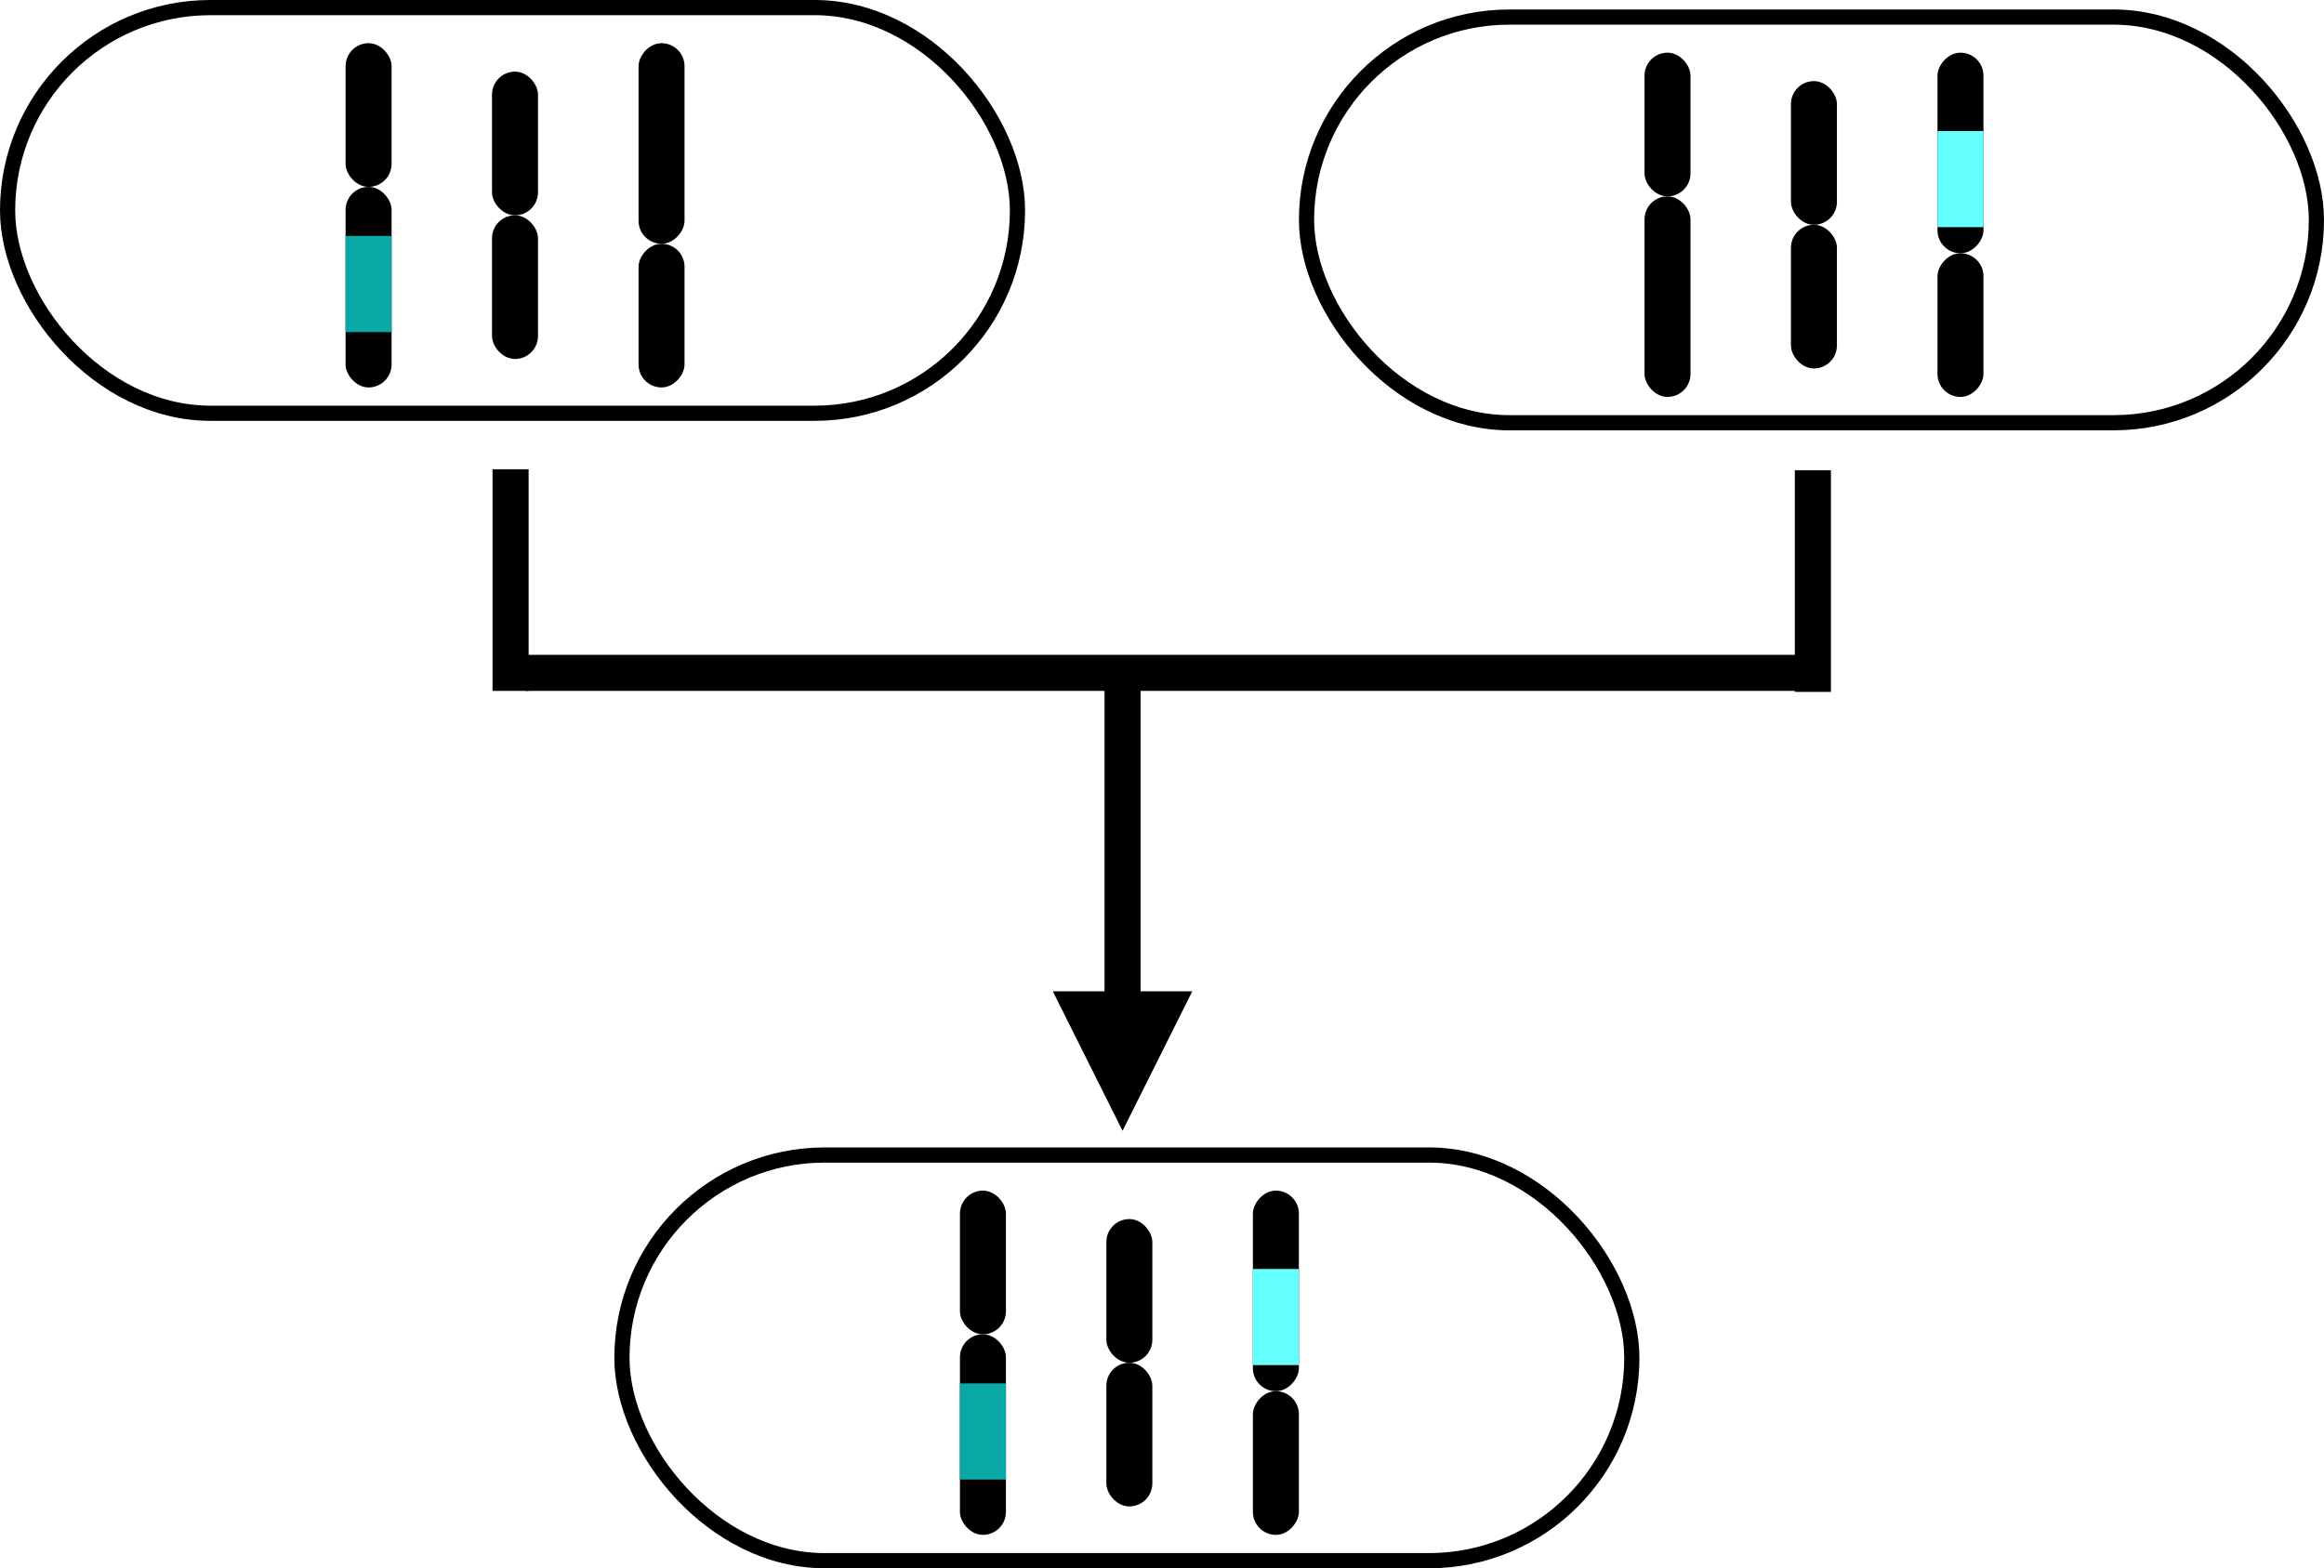 <?xml version="1.0" encoding="UTF-8" standalone="no"?>
<svg
   xmlns:dc="http://purl.org/dc/elements/1.1/"
   xmlns:cc="http://creativecommons.org/ns#"
   xmlns:rdf="http://www.w3.org/1999/02/22-rdf-syntax-ns#"
   xmlns:svg="http://www.w3.org/2000/svg"
   xmlns="http://www.w3.org/2000/svg"
   xmlns:sodipodi="http://sodipodi.sourceforge.net/DTD/sodipodi-0.dtd"
   xmlns:inkscape="http://www.inkscape.org/namespaces/inkscape"
   width="579.755pt"
   height="391.286pt"
   viewBox="0 0 579.755 391.286"
   version="1.2"
   id="svg1463"
   sodipodi:docname="genealogies_2.svg"
   inkscape:version="1.0.2 (e86c8708, 2021-01-15)">
  <sodipodi:namedview
     pagecolor="#ffffff"
     bordercolor="#666666"
     borderopacity="1"
     objecttolerance="10"
     gridtolerance="10"
     guidetolerance="10"
     inkscape:pageopacity="0"
     inkscape:pageshadow="2"
     inkscape:window-width="1600"
     inkscape:window-height="811"
     id="namedview1465"
     showgrid="false"
     inkscape:zoom="0.3170932"
     inkscape:cx="440.29589"
     inkscape:cy="-104.61594"
     inkscape:window-x="581"
     inkscape:window-y="23"
     inkscape:window-maximized="0"
     inkscape:current-layer="svg1463"
     inkscape:document-rotation="0" />
  <defs
     id="defs1006">
    <g
       id="g968">
      <symbol
         overflow="visible"
         id="glyph0-0">
        <path
           style="stroke:none"
           d="m 50.172,-4.906 v -60.453 h -40.375 V -4.906 Z m 4.906,-65.062 V 0 H 4.906 v -69.969 z m 0,0"
           id="path833" />
      </symbol>
      <symbol
         overflow="visible"
         id="glyph0-1">
        <path
           style="stroke:none"
           d="m 7.453,-69.969 h 33.406 c 7.719,0 13.504,1.668 17.359,5 C 62.07,-61.633 64,-57 64,-51.062 c 0,3.336 -0.496,6.094 -1.484,8.281 -0.98,2.188 -2.121,3.953 -3.422,5.297 -1.305,1.344 -2.594,2.309 -3.875,2.891 -1.273,0.586 -2.199,0.977 -2.781,1.172 v 0.203 c 1.039,0.125 2.164,0.453 3.375,0.984 1.207,0.523 2.332,1.355 3.375,2.5 1.051,1.137 1.914,2.621 2.594,4.453 0.688,1.824 1.031,4.109 1.031,6.859 0,4.117 0.312,7.855 0.938,11.219 C 64.375,-3.836 65.336,-1.438 66.641,0 h -13.125 c -0.918,-1.5 -1.461,-3.16 -1.625,-4.984 -0.168,-1.832 -0.25,-3.602 -0.25,-5.312 0,-3.195 -0.199,-5.953 -0.594,-8.266 -0.387,-2.32 -1.105,-4.25 -2.156,-5.781 -1.043,-1.539 -2.465,-2.672 -4.266,-3.391 -1.793,-0.719 -4.09,-1.078 -6.891,-1.078 H 19.703 V 0 h -12.25 z m 12.25,31.844 H 39.781 c 3.926,0 6.898,-0.926 8.922,-2.781 2.031,-1.863 3.047,-4.66 3.047,-8.391 0,-2.219 -0.328,-4.031 -0.984,-5.438 -0.656,-1.406 -1.559,-2.5 -2.703,-3.281 -1.137,-0.781 -2.445,-1.301 -3.922,-1.562 -1.469,-0.258 -2.984,-0.391 -4.547,-0.391 H 19.703 Z m 0,0"
           id="path836" />
      </symbol>
      <symbol
         overflow="visible"
         id="glyph0-2">
        <path
           style="stroke:none"
           d="m 40.672,-29.797 c -0.137,-1.758 -0.516,-3.457 -1.141,-5.094 -0.617,-1.633 -1.465,-3.055 -2.547,-4.266 -1.074,-1.207 -2.383,-2.188 -3.922,-2.938 -1.531,-0.75 -3.242,-1.125 -5.125,-1.125 -1.969,0 -3.758,0.344 -5.359,1.031 -1.594,0.688 -2.965,1.637 -4.109,2.844 -1.137,1.211 -2.047,2.633 -2.734,4.266 -0.688,1.625 -1.062,3.387 -1.125,5.281 z m -26.062,7.359 c 0,1.961 0.273,3.855 0.828,5.688 0.551,1.824 1.379,3.422 2.484,4.797 1.113,1.375 2.52,2.469 4.219,3.281 1.707,0.812 3.734,1.219 6.078,1.219 3.27,0 5.898,-0.695 7.891,-2.094 2,-1.406 3.488,-3.516 4.469,-6.328 H 51.156 c -0.586,2.742 -1.594,5.188 -3.031,7.344 -1.438,2.156 -3.172,3.977 -5.203,5.453 C 40.898,-1.609 38.629,-0.5 36.109,0.25 33.598,1 30.969,1.375 28.219,1.375 c -3.98,0 -7.508,-0.652 -10.578,-1.953 -3.074,-1.312 -5.672,-3.145 -7.797,-5.5 C 7.719,-8.43 6.117,-11.238 5.047,-14.5 3.973,-17.77 3.438,-21.363 3.438,-25.281 c 0,-3.594 0.566,-7.004 1.703,-10.234 1.145,-3.238 2.781,-6.082 4.906,-8.531 2.125,-2.445 4.688,-4.391 7.688,-5.828 3.008,-1.438 6.41,-2.156 10.203,-2.156 3.977,0 7.551,0.836 10.719,2.5 3.164,1.656 5.797,3.859 7.891,6.609 2.094,2.742 3.613,5.891 4.562,9.453 0.945,3.562 1.191,7.242 0.734,11.031 z m 0,0"
           id="path839" />
      </symbol>
      <symbol
         overflow="visible"
         id="glyph0-3">
        <path
           style="stroke:none"
           d="m 40.078,-33.719 c -0.461,-3.133 -1.719,-5.5 -3.781,-7.094 -2.055,-1.602 -4.648,-2.406 -7.781,-2.406 -1.438,0 -2.977,0.246 -4.609,0.734 -1.625,0.492 -3.125,1.406 -4.5,2.75 -1.375,1.336 -2.523,3.195 -3.438,5.578 -0.906,2.387 -1.359,5.508 -1.359,9.359 0,2.094 0.242,4.188 0.734,6.281 0.488,2.086 1.27,3.945 2.344,5.578 1.082,1.637 2.473,2.961 4.172,3.969 1.695,1.012 3.754,1.516 6.172,1.516 3.258,0 5.953,-1.008 8.078,-3.031 2.125,-2.031 3.445,-4.875 3.969,-8.531 H 51.25 c -1.043,6.605 -3.543,11.656 -7.5,15.156 C 39.801,-0.367 34.562,1.375 28.031,1.375 c -3.992,0 -7.508,-0.668 -10.547,-2 -3.031,-1.344 -5.594,-3.176 -7.688,-5.5 -2.094,-2.32 -3.68,-5.082 -4.75,-8.281 C 3.973,-17.602 3.438,-21.066 3.438,-24.797 c 0,-3.789 0.52,-7.348 1.562,-10.672 1.039,-3.332 2.609,-6.223 4.703,-8.672 2.094,-2.457 4.688,-4.383 7.781,-5.781 3.102,-1.406 6.75,-2.109 10.938,-2.109 2.938,0 5.727,0.375 8.375,1.125 2.645,0.75 4.992,1.875 7.047,3.375 2.062,1.5 3.742,3.398 5.047,5.688 1.312,2.281 2.098,4.992 2.359,8.125 z m 0,0"
           id="path842" />
      </symbol>
      <symbol
         overflow="visible"
         id="glyph0-4">
        <path
           style="stroke:none"
           d="m 29.109,1.375 c -4.055,0 -7.664,-0.668 -10.828,-2 -3.168,-1.344 -5.852,-3.191 -8.047,-5.547 -2.188,-2.352 -3.855,-5.16 -5,-8.422 C 4.098,-17.863 3.531,-21.457 3.531,-25.375 c 0,-3.852 0.566,-7.414 1.703,-10.688 1.145,-3.27 2.812,-6.078 5,-8.422 2.195,-2.352 4.879,-4.195 8.047,-5.531 3.164,-1.344 6.773,-2.016 10.828,-2.016 4.051,0 7.66,0.672 10.828,2.016 3.164,1.336 5.844,3.18 8.031,5.531 2.188,2.344 3.852,5.152 5,8.422 1.145,3.273 1.719,6.836 1.719,10.688 0,3.918 -0.574,7.512 -1.719,10.781 -1.148,3.262 -2.812,6.07 -5,8.422 -2.188,2.355 -4.867,4.203 -8.031,5.547 -3.168,1.332 -6.777,2 -10.828,2 z m 0,-8.828 c 2.477,0 4.629,-0.52 6.453,-1.562 1.832,-1.039 3.336,-2.41 4.516,-4.109 1.176,-1.707 2.039,-3.617 2.594,-5.734 0.562,-2.125 0.844,-4.297 0.844,-6.516 0,-2.156 -0.281,-4.312 -0.844,-6.469 -0.555,-2.156 -1.418,-4.066 -2.594,-5.734 -1.18,-1.664 -2.684,-3.02 -4.516,-4.062 -1.824,-1.051 -3.977,-1.578 -6.453,-1.578 -2.492,0 -4.652,0.527 -6.484,1.578 -1.824,1.043 -3.324,2.398 -4.5,4.062 -1.18,1.668 -2.043,3.578 -2.594,5.734 -0.555,2.156 -0.828,4.312 -0.828,6.469 0,2.219 0.273,4.391 0.828,6.516 0.551,2.117 1.414,4.027 2.594,5.734 1.176,1.699 2.676,3.07 4.5,4.109 1.832,1.043 3.992,1.562 6.484,1.562 z m 0,0"
           id="path845" />
      </symbol>
      <symbol
         overflow="visible"
         id="glyph0-5">
        <path
           style="stroke:none"
           d="m 5.875,-50.672 h 10.594 v 7.062 h 0.297 c 0.844,-1.238 1.754,-2.379 2.734,-3.422 0.977,-1.051 2.07,-1.938 3.281,-2.656 1.207,-0.719 2.594,-1.285 4.156,-1.703 1.57,-0.426 3.375,-0.641 5.406,-0.641 3.07,0 5.93,0.688 8.578,2.062 2.645,1.367 4.52,3.484 5.625,6.359 1.895,-2.613 4.082,-4.672 6.562,-6.172 2.488,-1.5 5.594,-2.25 9.312,-2.25 5.363,0 9.531,1.309 12.5,3.922 2.969,2.605 4.453,6.98 4.453,13.125 V 0 H 68.203 v -29.594 c 0,-2.031 -0.07,-3.875 -0.203,-5.531 -0.125,-1.664 -0.5,-3.102 -1.125,-4.312 -0.617,-1.219 -1.543,-2.148 -2.781,-2.797 -1.242,-0.656 -2.938,-0.984 -5.094,-0.984 -3.793,0 -6.539,1.18 -8.234,3.531 -1.699,2.355 -2.547,5.688 -2.547,10 V 0 H 37.047 v -32.531 c 0,-3.531 -0.641,-6.191 -1.922,-7.984 -1.273,-1.801 -3.605,-2.703 -7,-2.703 -1.438,0 -2.828,0.297 -4.172,0.891 -1.336,0.586 -2.512,1.434 -3.531,2.547 -1.012,1.105 -1.828,2.477 -2.453,4.109 -0.617,1.637 -0.922,3.496 -0.922,5.578 V 0 H 5.875 Z m 0,0"
           id="path848" />
      </symbol>
      <symbol
         overflow="visible"
         id="glyph0-6">
        <path
           style="stroke:none"
           d="M 6.172,-69.969 H 17.344 v 25.875 h 0.203 c 0.781,-1.25 1.723,-2.363 2.828,-3.344 1.113,-0.977 2.336,-1.805 3.672,-2.484 1.344,-0.688 2.75,-1.207 4.219,-1.562 1.477,-0.363 2.938,-0.547 4.375,-0.547 3.977,0 7.453,0.703 10.422,2.109 2.977,1.398 5.445,3.324 7.406,5.781 1.957,2.449 3.426,5.309 4.406,8.578 0.977,3.262 1.469,6.75 1.469,10.469 0,3.406 -0.445,6.711 -1.328,9.906 -0.875,3.199 -2.215,6.027 -4.016,8.484 -1.793,2.449 -4.062,4.406 -6.812,5.875 C 41.445,0.641 38.219,1.375 34.5,1.375 c -1.699,0 -3.418,-0.117 -5.156,-0.344 -1.73,-0.23 -3.383,-0.672 -4.953,-1.328 -1.562,-0.656 -2.98,-1.504 -4.25,-2.547 -1.273,-1.039 -2.336,-2.41 -3.188,-4.109 h -0.188 V 0 H 6.172 Z m 39,44.688 c 0,-2.289 -0.297,-4.516 -0.891,-6.672 -0.586,-2.156 -1.465,-4.066 -2.641,-5.734 -1.168,-1.664 -2.637,-3.004 -4.406,-4.016 -1.762,-1.008 -3.789,-1.516 -6.078,-1.516 -4.699,0 -8.242,1.637 -10.625,4.906 -2.387,3.262 -3.578,7.605 -3.578,13.031 0,2.543 0.305,4.914 0.922,7.109 0.625,2.188 1.555,4.07 2.797,5.641 1.25,1.562 2.738,2.805 4.469,3.719 1.727,0.906 3.734,1.359 6.016,1.359 2.551,0 4.707,-0.52 6.469,-1.562 1.77,-1.039 3.223,-2.395 4.359,-4.062 1.145,-1.664 1.961,-3.562 2.453,-5.688 0.488,-2.125 0.734,-4.297 0.734,-6.516 z m 0,0"
           id="path851" />
      </symbol>
      <symbol
         overflow="visible"
         id="glyph0-7">
        <path
           style="stroke:none"
           d="M 6.172,-69.969 H 17.344 v 10.578 H 6.172 Z m 0,19.297 H 17.344 V 0 H 6.172 Z m 0,0"
           id="path854" />
      </symbol>
      <symbol
         overflow="visible"
         id="glyph0-8">
        <path
           style="stroke:none"
           d="m 5.875,-50.672 h 10.594 v 7.453 l 0.188,0.203 c 1.695,-2.812 3.914,-5.016 6.656,-6.609 2.75,-1.602 5.789,-2.406 9.125,-2.406 5.551,0 9.926,1.438 13.125,4.312 3.207,2.875 4.812,7.184 4.812,12.922 V 0 H 39.203 v -31.844 c -0.137,-3.988 -0.992,-6.879 -2.562,-8.672 -1.562,-1.801 -4.012,-2.703 -7.344,-2.703 -1.898,0 -3.594,0.344 -5.094,1.031 -1.5,0.688 -2.777,1.637 -3.828,2.844 -1.043,1.211 -1.859,2.633 -2.453,4.266 -0.586,1.625 -0.875,3.355 -0.875,5.188 V 0 H 5.875 Z m 0,0"
           id="path857" />
      </symbol>
      <symbol
         overflow="visible"
         id="glyph0-9">
        <path
           style="stroke:none"
           d="m 48.312,-11.266 c 0,1.367 0.176,2.344 0.531,2.938 0.363,0.586 1.066,0.875 2.109,0.875 0.332,0 0.727,0 1.188,0 0.457,0 0.977,-0.062 1.562,-0.188 V 0.094 c -0.398,0.133 -0.906,0.281 -1.531,0.438 -0.617,0.164 -1.25,0.312 -1.906,0.438 C 49.617,1.102 48.969,1.203 48.312,1.266 47.656,1.336 47.098,1.375 46.641,1.375 c -2.281,0 -4.18,-0.461 -5.688,-1.375 -1.5,-0.914 -2.477,-2.516 -2.922,-4.797 -2.23,2.156 -4.965,3.727 -8.203,4.703 C 26.598,0.883 23.484,1.375 20.484,1.375 18.191,1.375 16,1.062 13.906,0.438 11.82,-0.176 9.977,-1.086 8.375,-2.297 6.781,-3.504 5.508,-5.039 4.562,-6.906 3.613,-8.77 3.141,-10.941 3.141,-13.422 c 0,-3.133 0.566,-5.68 1.703,-7.641 1.145,-1.969 2.648,-3.504 4.516,-4.609 1.863,-1.113 3.953,-1.914 6.266,-2.406 2.32,-0.488 4.66,-0.863 7.016,-1.125 2.02,-0.395 3.941,-0.672 5.766,-0.828 1.832,-0.164 3.453,-0.441 4.859,-0.828 1.406,-0.395 2.516,-1 3.328,-1.812 0.82,-0.82 1.234,-2.051 1.234,-3.688 0,-1.438 -0.344,-2.613 -1.031,-3.531 C 36.109,-40.805 35.258,-41.508 34.25,-42 c -1.012,-0.488 -2.137,-0.812 -3.375,-0.969 -1.242,-0.164 -2.418,-0.25 -3.531,-0.25 -3.137,0 -5.719,0.656 -7.75,1.969 -2.023,1.305 -3.164,3.324 -3.422,6.062 H 5 c 0.195,-3.258 0.977,-5.969 2.344,-8.125 1.375,-2.156 3.125,-3.883 5.25,-5.188 2.125,-1.312 4.523,-2.227 7.203,-2.75 2.676,-0.52 5.422,-0.781 8.234,-0.781 2.477,0 4.926,0.262 7.344,0.781 2.414,0.523 4.586,1.371 6.516,2.547 1.926,1.18 3.477,2.699 4.656,4.562 1.176,1.855 1.766,4.121 1.766,6.797 z M 37.141,-25.375 c -1.699,1.105 -3.793,1.773 -6.281,2 -2.48,0.23 -4.961,0.574 -7.438,1.031 -1.18,0.199 -2.324,0.48 -3.438,0.844 -1.105,0.355 -2.086,0.844 -2.938,1.469 -0.844,0.617 -1.512,1.43 -2,2.438 -0.492,1.012 -0.734,2.234 -0.734,3.672 0,1.25 0.359,2.305 1.078,3.156 0.719,0.844 1.582,1.512 2.594,2 1.008,0.492 2.117,0.836 3.328,1.031 1.207,0.188 2.301,0.281 3.281,0.281 1.238,0 2.578,-0.16 4.016,-0.484 1.438,-0.32 2.789,-0.875 4.062,-1.656 1.281,-0.789 2.344,-1.789 3.188,-3 0.852,-1.207 1.281,-2.691 1.281,-4.453 z m 0,0"
           id="path860" />
      </symbol>
      <symbol
         overflow="visible"
         id="glyph0-10">
        <path
           style="stroke:none"
           d="m 0.781,-50.672 h 8.438 v -15.188 h 11.172 v 15.188 h 10.094 v 8.328 h -10.094 v 27.062 c 0,1.168 0.047,2.18 0.141,3.031 0.094,0.855 0.316,1.574 0.672,2.156 0.363,0.586 0.906,1.027 1.625,1.328 0.719,0.293 1.703,0.438 2.953,0.438 0.781,0 1.562,-0.016 2.344,-0.047 0.781,-0.031 1.566,-0.145 2.359,-0.344 v 8.625 c -1.25,0.125 -2.465,0.25 -3.641,0.375 -1.168,0.133 -2.375,0.203 -3.625,0.203 -2.938,0 -5.309,-0.277 -7.109,-0.828 -1.793,-0.551 -3.195,-1.363 -4.203,-2.438 -1.012,-1.082 -1.699,-2.441 -2.062,-4.078 -0.355,-1.633 -0.562,-3.5 -0.625,-5.594 V -42.344 h -8.438 z m 0,0"
           id="path863" />
      </symbol>
      <symbol
         overflow="visible"
         id="glyph0-11">
        <path
           style="stroke:none"
           d=""
           id="path866" />
      </symbol>
      <symbol
         overflow="visible"
         id="glyph0-12">
        <path
           style="stroke:none"
           d="m 7.453,-69.969 h 29 c 5.352,0 9.988,0.918 13.906,2.75 3.926,1.824 7.129,4.32 9.609,7.484 2.488,3.168 4.336,6.875 5.547,11.125 1.207,4.25 1.812,8.793 1.812,13.625 0,4.836 -0.605,9.375 -1.812,13.625 -1.211,4.242 -3.059,7.949 -5.547,11.125 -2.48,3.168 -5.684,5.668 -9.609,7.5 C 46.441,-0.91 41.805,0 36.453,0 h -29 z M 19.703,-10 H 31.75 c 4.77,0 8.672,-0.633 11.703,-1.906 3.039,-1.27 5.426,-3.031 7.156,-5.281 1.738,-2.258 2.914,-4.906 3.531,-7.938 0.625,-3.039 0.938,-6.328 0.938,-9.859 0,-3.531 -0.312,-6.812 -0.938,-9.844 -0.617,-3.039 -1.793,-5.688 -3.531,-7.938 -1.73,-2.258 -4.117,-4.023 -7.156,-5.297 -3.031,-1.27 -6.934,-1.906 -11.703,-1.906 H 19.703 Z m 0,0"
           id="path869" />
      </symbol>
      <symbol
         overflow="visible"
         id="glyph0-13">
        <path
           style="stroke:none"
           d="m 6.953,-69.969 h 12.938 l 31.953,51.547 h 0.188 V -69.969 H 63.703 V 0 h -12.938 L 18.906,-51.453 H 18.625 V 0 H 6.953 Z m 0,0"
           id="path872" />
      </symbol>
      <symbol
         overflow="visible"
         id="glyph0-14">
        <path
           style="stroke:none"
           d="m 26.172,-69.969 h 13.031 L 66.156,0 H 53.016 l -6.562,-18.516 h -27.938 L 11.953,0 H -0.688 Z m -4.312,42.141 H 43.219 L 32.734,-57.922 H 32.438 Z m 0,0"
           id="path875" />
      </symbol>
      <symbol
         overflow="visible"
         id="glyph1-0">
        <path
           style="stroke:none"
           d="M 29.656,-48.281 H 7.391 v 44.875 H 29.656 Z m 3.688,-3.344 V -0.078 H 3.703 V -51.625 Z m 0,0"
           id="path878" />
      </symbol>
      <symbol
         overflow="visible"
         id="glyph1-1">
        <path
           style="stroke:none"
           d="m 20.953,-25.953 c 0,2.219 -0.742,4.078 -2.219,5.578 -1.469,1.5 -3.34,2.25 -5.609,2.25 -2.273,0 -4.148,-0.75 -5.625,-2.25 -1.469,-1.5 -2.203,-3.359 -2.203,-5.578 0,-2.27 0.734,-4.141 2.203,-5.609 1.477,-1.477 3.352,-2.219 5.625,-2.219 2.27,0 4.141,0.742 5.609,2.219 1.477,1.469 2.219,3.34 2.219,5.609 z m 0,0"
           id="path881" />
      </symbol>
      <symbol
         overflow="visible"
         id="glyph2-0">
        <path
           style="stroke:none"
           d="M 20.453,-33.297 H 5.094 V -2.344 H 20.453 Z M 23,-35.594 V -0.047 H 2.547 V -35.594 Z m 0,0"
           id="path884" />
      </symbol>
      <symbol
         overflow="visible"
         id="glyph2-1">
        <path
           style="stroke:none"
           d="m 8.656,-4 v -27.703 h 8 c 2.195,0 4.047,0.312 5.547,0.938 1.5,0.617 2.723,1.516 3.672,2.703 0.945,1.18 1.629,2.609 2.047,4.297 0.414,1.68 0.625,3.586 0.625,5.719 0,2.199 -0.227,4.074 -0.672,5.625 -0.449,1.555 -1.027,2.844 -1.734,3.875 -0.699,1.031 -1.492,1.852 -2.375,2.453 -0.875,0.594 -1.766,1.055 -2.672,1.375 -0.898,0.312 -1.746,0.512 -2.547,0.594 -0.805,0.086 -1.469,0.125 -2,0.125 z m -4.75,-31.703 V 0 h 12.25 c 2.957,0 5.52,-0.414 7.688,-1.25 2.164,-0.832 3.945,-2.039 5.344,-3.625 1.406,-1.582 2.441,-3.531 3.109,-5.844 0.664,-2.32 1,-4.984 1,-7.984 0,-5.727 -1.484,-9.992 -4.453,-12.797 -2.961,-2.801 -7.188,-4.203 -12.688,-4.203 z m 0,0"
           id="path887" />
      </symbol>
      <symbol
         overflow="visible"
         id="glyph2-2">
        <path
           style="stroke:none"
           d="M 3.844,-35.703 V 0 h 4.5 V -28.656 H 8.453 L 27.094,0 h 5.203 v -35.703 h -4.5 V -6.75 h -0.094 L 8.906,-35.703 Z m 0,0"
           id="path890" />
      </symbol>
      <symbol
         overflow="visible"
         id="glyph2-3">
        <path
           style="stroke:none"
           d="m 10.047,-14.75 6.047,-16.656 h 0.109 L 22.156,-14.75 Z M 13.594,-35.703 -0.297,0 h 4.844 l 4,-10.75 H 23.656 L 27.547,0 h 5.25 L 18.844,-35.703 Z m 0,0"
           id="path893" />
      </symbol>
      <symbol
         overflow="visible"
         id="glyph2-4">
        <path
           style="stroke:none"
           d=""
           id="path896" />
      </symbol>
      <symbol
         overflow="visible"
         id="glyph2-5">
        <path
           style="stroke:none"
           d="M 3.203,-25.844 V 0 h 4.25 v -16.094 c 0,-0.5 0.125,-1.125 0.375,-1.875 0.25,-0.75 0.645,-1.473 1.188,-2.172 0.551,-0.707 1.27,-1.312 2.156,-1.812 0.883,-0.5 1.941,-0.75 3.172,-0.75 0.969,0 1.758,0.148 2.375,0.438 0.625,0.281 1.117,0.684 1.484,1.203 0.363,0.512 0.617,1.117 0.766,1.812 0.156,0.699 0.234,1.465 0.234,2.297 V 0 h 4.25 v -16.094 c 0,-2 0.598,-3.598 1.797,-4.797 1.195,-1.207 2.848,-1.812 4.953,-1.812 1.031,0 1.867,0.152 2.516,0.453 0.656,0.305 1.164,0.715 1.531,1.234 0.363,0.512 0.613,1.117 0.75,1.812 0.133,0.699 0.203,1.449 0.203,2.25 V 0 h 4.25 v -18.953 c 0,-1.332 -0.211,-2.473 -0.625,-3.422 -0.418,-0.945 -1,-1.719 -1.75,-2.312 -0.75,-0.602 -1.652,-1.047 -2.703,-1.328 -1.055,-0.289 -2.23,-0.438 -3.531,-0.438 -1.699,0 -3.258,0.387 -4.672,1.156 -1.418,0.762 -2.559,1.844 -3.422,3.25 -0.531,-1.602 -1.449,-2.738 -2.75,-3.406 -1.305,-0.664 -2.75,-1 -4.344,-1 -3.637,0 -6.422,1.469 -8.359,4.406 h -0.094 v -3.797 z m 0,0"
           id="path899" />
      </symbol>
      <symbol
         overflow="visible"
         id="glyph2-6">
        <path
           style="stroke:none"
           d="m 6.297,-12.906 c 0,-1.562 0.207,-2.953 0.625,-4.172 0.414,-1.219 0.988,-2.242 1.719,-3.078 0.738,-0.832 1.598,-1.461 2.578,-1.891 0.988,-0.438 2.031,-0.656 3.125,-0.656 1.102,0 2.145,0.219 3.125,0.656 0.988,0.43 1.848,1.059 2.578,1.891 0.738,0.836 1.316,1.859 1.734,3.078 0.414,1.219 0.625,2.609 0.625,4.172 0,1.574 -0.211,2.969 -0.625,4.188 -0.418,1.211 -0.996,2.227 -1.734,3.047 -0.73,0.812 -1.59,1.438 -2.578,1.875 -0.98,0.43 -2.023,0.641 -3.125,0.641 -1.094,0 -2.137,-0.211 -3.125,-0.641 -0.98,-0.438 -1.84,-1.062 -2.578,-1.875 -0.73,-0.82 -1.305,-1.836 -1.719,-3.047 -0.418,-1.219 -0.625,-2.613 -0.625,-4.188 z m -4.5,0 c 0,1.906 0.266,3.68 0.797,5.312 0.539,1.625 1.344,3.047 2.406,4.266 1.062,1.219 2.375,2.172 3.938,2.859 1.57,0.676 3.375,1.016 5.406,1.016 2.07,0 3.879,-0.34 5.422,-1.016 1.551,-0.688 2.859,-1.641 3.922,-2.859 1.07,-1.219 1.875,-2.641 2.406,-4.266 0.539,-1.633 0.812,-3.406 0.812,-5.312 0,-1.895 -0.273,-3.664 -0.812,-5.312 -0.531,-1.656 -1.336,-3.086 -2.406,-4.297 -1.062,-1.219 -2.371,-2.176 -3.922,-2.875 -1.543,-0.707 -3.352,-1.062 -5.422,-1.062 -2.031,0 -3.836,0.355 -5.406,1.062 -1.562,0.699 -2.875,1.656 -3.938,2.875 -1.062,1.211 -1.867,2.641 -2.406,4.297 -0.531,1.648 -0.797,3.418 -0.797,5.312 z m 0,0"
           id="path902" />
      </symbol>
      <symbol
         overflow="visible"
         id="glyph2-7">
        <path
           style="stroke:none"
           d="M 3.453,-35.703 V 0 h 4.25 v -35.703 z m 0,0"
           id="path905" />
      </symbol>
      <symbol
         overflow="visible"
         id="glyph2-8">
        <path
           style="stroke:none"
           d="M 21.156,-15.406 H 6.297 c 0.07,-1 0.289,-1.938 0.656,-2.812 0.363,-0.883 0.863,-1.66 1.5,-2.328 0.633,-0.664 1.391,-1.191 2.266,-1.578 0.883,-0.383 1.879,-0.578 2.984,-0.578 1.062,0 2.035,0.195 2.922,0.578 0.883,0.387 1.648,0.906 2.297,1.562 0.656,0.648 1.172,1.418 1.547,2.312 0.383,0.898 0.613,1.844 0.688,2.844 z M 25.25,-8.203 h -4.203 c -0.367,1.699 -1.125,2.965 -2.281,3.797 -1.148,0.836 -2.621,1.25 -4.422,1.25 -1.398,0 -2.609,-0.227 -3.641,-0.688 C 9.672,-4.312 8.82,-4.938 8.156,-5.719 7.488,-6.508 7.004,-7.41 6.703,-8.422 6.398,-9.441 6.266,-10.52 6.297,-11.656 H 25.656 c 0.062,-1.562 -0.086,-3.207 -0.438,-4.938 -0.344,-1.738 -0.977,-3.336 -1.891,-4.797 -0.918,-1.469 -2.137,-2.676 -3.656,-3.625 -1.512,-0.957 -3.418,-1.438 -5.719,-1.438 -1.773,0 -3.402,0.336 -4.891,1 -1.48,0.668 -2.762,1.605 -3.844,2.812 -1.086,1.199 -1.93,2.617 -2.531,4.25 -0.594,1.625 -0.891,3.422 -0.891,5.391 0.07,1.969 0.363,3.789 0.875,5.453 C 3.191,-5.879 3.969,-4.445 5,-3.25 c 1.031,1.199 2.301,2.133 3.812,2.797 1.52,0.664 3.316,1 5.391,1 2.926,0 5.359,-0.727 7.297,-2.188 1.938,-1.469 3.188,-3.656 3.75,-6.562 z m 0,0"
           id="path908" />
      </symbol>
      <symbol
         overflow="visible"
         id="glyph2-9">
        <path
           style="stroke:none"
           d="m 20.75,-17.547 h 4.406 c -0.168,-1.531 -0.57,-2.852 -1.203,-3.969 -0.637,-1.125 -1.449,-2.051 -2.438,-2.781 -0.98,-0.738 -2.109,-1.281 -3.391,-1.625 -1.281,-0.352 -2.656,-0.531 -4.125,-0.531 -2.031,0 -3.82,0.359 -5.359,1.078 -1.531,0.719 -2.809,1.703 -3.828,2.953 -1.012,1.25 -1.766,2.719 -2.266,4.406 -0.5,1.68 -0.75,3.484 -0.75,5.422 0,1.93 0.254,3.703 0.766,5.328 0.52,1.617 1.289,3.008 2.312,4.172 1.02,1.168 2.285,2.07 3.797,2.703 1.52,0.625 3.266,0.938 5.234,0.938 3.289,0 5.895,-0.863 7.812,-2.594 1.914,-1.738 3.109,-4.207 3.578,-7.406 h -4.344 c -0.273,2 -1,3.555 -2.188,4.656 -1.18,1.094 -2.82,1.641 -4.922,1.641 -1.336,0 -2.484,-0.266 -3.453,-0.797 -0.961,-0.531 -1.742,-1.238 -2.344,-2.125 C 7.453,-6.961 7.008,-7.969 6.719,-9.094 c -0.281,-1.133 -0.422,-2.301 -0.422,-3.5 0,-1.301 0.129,-2.562 0.391,-3.781 0.27,-1.219 0.711,-2.289 1.328,-3.219 0.625,-0.938 1.453,-1.688 2.484,-2.25 1.031,-0.57 2.312,-0.859 3.844,-0.859 1.801,0 3.234,0.453 4.297,1.359 1.07,0.898 1.773,2.164 2.109,3.797 z m 0,0"
           id="path911" />
      </symbol>
      <symbol
         overflow="visible"
         id="glyph2-10">
        <path
           style="stroke:none"
           d="m 24.594,0 v -25.844 h -4.25 V -11.25 c 0,1.168 -0.156,2.246 -0.469,3.234 -0.312,0.98 -0.789,1.84 -1.422,2.578 -0.637,0.73 -1.43,1.293 -2.375,1.688 -0.949,0.398 -2.074,0.594 -3.375,0.594 -1.637,0 -2.922,-0.461 -3.859,-1.391 C 7.914,-5.484 7.453,-6.75 7.453,-8.344 v -17.5 h -4.25 v 17 c 0,1.398 0.141,2.672 0.422,3.828 0.281,1.148 0.77,2.137 1.469,2.969 0.707,0.836 1.625,1.477 2.75,1.922 1.133,0.445 2.551,0.672 4.25,0.672 1.906,0 3.555,-0.375 4.953,-1.125 C 18.453,-1.328 19.602,-2.5 20.5,-4.094 h 0.094 V 0 Z m 0,0"
           id="path914" />
      </symbol>
      <symbol
         overflow="visible"
         id="glyph2-11">
        <path
           style="stroke:none"
           d="m 5.797,-8.156 h -4.25 c 0.07,1.605 0.406,2.965 1,4.078 0.602,1.117 1.406,2.016 2.406,2.703 1,0.688 2.145,1.18 3.438,1.469 C 9.691,0.395 11.062,0.547 12.5,0.547 c 1.301,0 2.609,-0.125 3.922,-0.375 1.32,-0.25 2.504,-0.688 3.547,-1.312 1.051,-0.633 1.898,-1.469 2.547,-2.5 0.656,-1.039 0.984,-2.344 0.984,-3.906 0,-1.238 -0.246,-2.273 -0.734,-3.109 -0.48,-0.832 -1.109,-1.52 -1.891,-2.062 -0.781,-0.551 -1.684,-0.992 -2.703,-1.328 -1.012,-0.332 -2.055,-0.617 -3.125,-0.859 -1,-0.227 -2,-0.453 -3,-0.672 -1,-0.219 -1.902,-0.484 -2.703,-0.797 -0.793,-0.312 -1.449,-0.707 -1.969,-1.188 -0.523,-0.488 -0.781,-1.102 -0.781,-1.844 0,-0.664 0.164,-1.207 0.5,-1.625 0.332,-0.414 0.766,-0.75 1.297,-1 0.539,-0.25 1.133,-0.422 1.781,-0.516 0.656,-0.102 1.297,-0.156 1.922,-0.156 0.707,0 1.398,0.078 2.078,0.234 0.688,0.148 1.312,0.387 1.875,0.719 0.57,0.336 1.039,0.777 1.406,1.328 0.363,0.555 0.578,1.246 0.641,2.078 h 4.25 c -0.094,-1.57 -0.43,-2.879 -1,-3.922 -0.562,-1.051 -1.32,-1.883 -2.266,-2.5 -0.949,-0.625 -2.043,-1.062 -3.281,-1.312 -1.23,-0.25 -2.578,-0.375 -4.047,-0.375 -1.137,0 -2.281,0.148 -3.438,0.438 -1.148,0.281 -2.18,0.715 -3.094,1.297 -0.918,0.586 -1.668,1.344 -2.25,2.281 -0.586,0.93 -0.875,2.043 -0.875,3.344 0,1.668 0.414,2.969 1.25,3.906 0.832,0.93 1.875,1.652 3.125,2.172 1.25,0.512 2.609,0.906 4.078,1.188 1.469,0.281 2.828,0.602 4.078,0.953 1.25,0.355 2.289,0.812 3.125,1.375 0.832,0.562 1.25,1.398 1.25,2.5 0,0.805 -0.203,1.465 -0.609,1.984 -0.398,0.512 -0.902,0.902 -1.516,1.172 -0.617,0.262 -1.293,0.445 -2.031,0.547 -0.73,0.094 -1.43,0.141 -2.094,0.141 -0.867,0 -1.711,-0.082 -2.531,-0.25 C 9.406,-3.57 8.672,-3.844 8.016,-4.219 7.367,-4.602 6.844,-5.117 6.438,-5.766 6.039,-6.422 5.828,-7.219 5.797,-8.156 Z m 0,0"
           id="path917" />
      </symbol>
      <symbol
         overflow="visible"
         id="glyph2-12">
        <path
           style="stroke:none"
           d="M 4.953,-22.094 V 0 h 4.25 v -22.094 h 5 v -3.75 h -5 v -3.609 c 0,-1.133 0.281,-1.898 0.844,-2.297 0.57,-0.395 1.375,-0.594 2.406,-0.594 0.363,0 0.758,0.027 1.188,0.078 0.438,0.043 0.836,0.133 1.203,0.266 v -3.703 c -0.398,-0.133 -0.855,-0.234 -1.375,-0.297 -0.512,-0.062 -0.969,-0.094 -1.375,-0.094 -2.336,0 -4.109,0.543 -5.328,1.625 -1.211,1.086 -1.812,2.672 -1.812,4.766 v 3.859 H 0.594 v 3.75 z m 0,0"
           id="path920" />
      </symbol>
      <symbol
         overflow="visible"
         id="glyph2-13">
        <path
           style="stroke:none"
           d="M 3.047,-25.844 V 0 h 4.25 v -11.5 c 0,-1.664 0.164,-3.141 0.5,-4.422 0.332,-1.281 0.863,-2.367 1.594,-3.266 0.738,-0.906 1.707,-1.594 2.906,-2.062 1.195,-0.469 2.648,-0.703 4.359,-0.703 v -4.5 c -2.305,-0.062 -4.203,0.406 -5.703,1.406 -1.5,1 -2.766,2.547 -3.797,4.641 H 7.047 v -5.438 z m 0,0"
           id="path923" />
      </symbol>
      <symbol
         overflow="visible"
         id="glyph2-14">
        <path
           style="stroke:none"
           d="m 9.094,-25.844 v -7.75 h -4.25 v 7.75 H 0.453 v 3.75 H 4.844 v 16.438 c 0,1.211 0.113,2.18 0.344,2.906 0.238,0.73 0.598,1.297 1.078,1.703 0.488,0.398 1.125,0.672 1.906,0.828 C 8.953,-0.07 9.895,0 11,0 h 3.25 v -3.75 h -1.953 c -0.668,0 -1.211,-0.023 -1.625,-0.078 C 10.254,-3.879 9.926,-3.988 9.688,-4.156 9.457,-4.32 9.301,-4.551 9.219,-4.844 9.133,-5.145 9.094,-5.547 9.094,-6.047 V -22.094 H 14.25 v -3.75 z m 0,0"
           id="path926" />
      </symbol>
      <symbol
         overflow="visible"
         id="glyph2-15">
        <path
           style="stroke:none"
           d="M 3.203,-35.703 V 0 h 4.25 v -14.594 c 0,-1.164 0.156,-2.238 0.469,-3.219 0.32,-0.988 0.797,-1.848 1.422,-2.578 0.633,-0.738 1.426,-1.305 2.375,-1.703 0.957,-0.406 2.082,-0.609 3.375,-0.609 1.633,0 2.914,0.469 3.844,1.406 0.938,0.93 1.406,2.195 1.406,3.797 V 0 h 4.25 v -17 c 0,-1.395 -0.141,-2.664 -0.422,-3.812 -0.281,-1.156 -0.773,-2.148 -1.469,-2.984 -0.699,-0.832 -1.617,-1.484 -2.75,-1.953 -1.137,-0.469 -2.555,-0.703 -4.25,-0.703 -0.773,0 -1.57,0.086 -2.391,0.25 -0.812,0.168 -1.594,0.43 -2.344,0.781 -0.75,0.344 -1.43,0.793 -2.031,1.344 -0.594,0.555 -1.059,1.23 -1.391,2.031 h -0.094 v -13.656 z m 0,0"
           id="path929" />
      </symbol>
      <symbol
         overflow="visible"
         id="glyph2-16">
        <path
           style="stroke:none"
           d="M 4.156,-5.547 V 0 h 2.938 C 7.133,0.395 7.113,0.828 7.031,1.297 6.945,1.766 6.785,2.223 6.547,2.672 6.316,3.117 6.008,3.535 5.625,3.922 5.238,4.305 4.766,4.598 4.203,4.797 v 2.5 c 1.926,-0.562 3.32,-1.531 4.188,-2.906 0.875,-1.367 1.312,-2.996 1.312,-4.891 v -5.047 z m 0,0"
           id="path932" />
      </symbol>
      <symbol
         overflow="visible"
         id="glyph2-17">
        <path
           style="stroke:none"
           d="M 10.156,-13.594 0.453,0 H 5.594 L 12.797,-10.703 20,0 h 5.453 l -10,-13.953 8.891,-11.891 H 19.25 l -6.453,9.047 -6.203,-9.047 h -5.438 z m 0,0"
           id="path935" />
      </symbol>
      <symbol
         overflow="visible"
         id="glyph2-18">
        <path
           style="stroke:none"
           d="m 3.344,-25.844 v 35.688 h 4.25 V -3.453 h 0.109 c 0.469,0.773 1.039,1.418 1.719,1.938 0.688,0.512 1.41,0.918 2.172,1.219 0.77,0.301 1.547,0.516 2.328,0.641 0.781,0.133 1.488,0.203 2.125,0.203 1.969,0 3.691,-0.352 5.172,-1.047 1.488,-0.695 2.723,-1.656 3.703,-2.875 0.988,-1.219 1.723,-2.641 2.203,-4.266 0.477,-1.633 0.719,-3.367 0.719,-5.203 0,-1.832 -0.25,-3.566 -0.75,-5.203 -0.5,-1.633 -1.242,-3.078 -2.219,-4.328 -0.98,-1.25 -2.215,-2.238 -3.703,-2.969 -1.48,-0.738 -3.219,-1.109 -5.219,-1.109 -1.805,0 -3.453,0.328 -4.953,0.984 -1.5,0.648 -2.602,1.688 -3.297,3.125 H 7.594 v -3.5 z m 20,12.688 c 0,1.273 -0.137,2.508 -0.406,3.703 -0.262,1.199 -0.695,2.266 -1.297,3.203 -0.594,0.938 -1.387,1.688 -2.375,2.25 -0.98,0.562 -2.203,0.844 -3.672,0.844 -1.461,0 -2.711,-0.27 -3.75,-0.812 -1.031,-0.551 -1.875,-1.273 -2.531,-2.172 -0.648,-0.906 -1.121,-1.945 -1.422,-3.125 -0.293,-1.188 -0.438,-2.414 -0.438,-3.688 0,-1.195 0.141,-2.379 0.422,-3.547 0.281,-1.164 0.738,-2.207 1.375,-3.125 0.633,-0.914 1.453,-1.656 2.453,-2.219 1,-0.57 2.211,-0.859 3.641,-0.859 1.375,0 2.566,0.273 3.578,0.812 1.02,0.531 1.852,1.246 2.5,2.141 0.656,0.898 1.141,1.922 1.453,3.078 0.312,1.148 0.469,2.32 0.469,3.516 z m 0,0"
           id="path938" />
      </symbol>
      <symbol
         overflow="visible"
         id="glyph2-19">
        <path
           style="stroke:none"
           d="m 7.703,-30.5 v -5.203 h -4.25 V -30.5 Z m -4.25,4.656 V 0 h 4.25 v -25.844 z m 0,0"
           id="path941" />
      </symbol>
      <symbol
         overflow="visible"
         id="glyph2-20">
        <path
           style="stroke:none"
           d="M 3.203,-25.844 V 0 h 4.25 v -14.594 c 0,-1.164 0.156,-2.238 0.469,-3.219 0.32,-0.988 0.797,-1.848 1.422,-2.578 0.633,-0.738 1.426,-1.305 2.375,-1.703 0.957,-0.406 2.082,-0.609 3.375,-0.609 1.633,0 2.914,0.469 3.844,1.406 0.938,0.93 1.406,2.195 1.406,3.797 V 0 h 4.25 v -17 c 0,-1.395 -0.141,-2.664 -0.422,-3.812 -0.281,-1.156 -0.773,-2.148 -1.469,-2.984 -0.699,-0.832 -1.617,-1.484 -2.75,-1.953 -1.137,-0.469 -2.555,-0.703 -4.25,-0.703 -3.836,0 -6.637,1.57 -8.406,4.703 h -0.094 v -4.094 z m 0,0"
           id="path944" />
      </symbol>
      <symbol
         overflow="visible"
         id="glyph2-21">
        <path
           style="stroke:none"
           d="M 3.344,-35.703 V 0 h 4.25 v -3.453 h 0.109 c 0.469,0.773 1.039,1.418 1.719,1.938 0.688,0.512 1.41,0.918 2.172,1.219 0.77,0.301 1.547,0.516 2.328,0.641 0.781,0.133 1.488,0.203 2.125,0.203 1.969,0 3.691,-0.352 5.172,-1.047 1.488,-0.695 2.723,-1.656 3.703,-2.875 0.988,-1.219 1.723,-2.641 2.203,-4.266 0.477,-1.633 0.719,-3.367 0.719,-5.203 0,-1.832 -0.25,-3.566 -0.75,-5.203 -0.5,-1.633 -1.242,-3.078 -2.219,-4.328 -0.98,-1.25 -2.215,-2.238 -3.703,-2.969 -1.48,-0.738 -3.219,-1.109 -5.219,-1.109 -1.805,0 -3.453,0.328 -4.953,0.984 -1.5,0.648 -2.602,1.688 -3.297,3.125 H 7.594 v -13.359 z m 20,22.547 c 0,1.273 -0.137,2.508 -0.406,3.703 -0.262,1.199 -0.695,2.266 -1.297,3.203 -0.594,0.938 -1.387,1.688 -2.375,2.25 -0.98,0.562 -2.203,0.844 -3.672,0.844 -1.461,0 -2.711,-0.27 -3.75,-0.812 -1.031,-0.551 -1.875,-1.273 -2.531,-2.172 -0.648,-0.906 -1.121,-1.945 -1.422,-3.125 -0.293,-1.188 -0.438,-2.414 -0.438,-3.688 0,-1.195 0.141,-2.379 0.422,-3.547 0.281,-1.164 0.738,-2.207 1.375,-3.125 0.633,-0.914 1.453,-1.656 2.453,-2.219 1,-0.57 2.211,-0.859 3.641,-0.859 1.375,0 2.566,0.273 3.578,0.812 1.02,0.531 1.852,1.246 2.5,2.141 0.656,0.898 1.141,1.922 1.453,3.078 0.312,1.148 0.469,2.32 0.469,3.516 z m 0,0"
           id="path947" />
      </symbol>
      <symbol
         overflow="visible"
         id="glyph2-22">
        <path
           style="stroke:none"
           d="m 6.297,-12.703 c 0,-1.258 0.129,-2.488 0.391,-3.688 0.27,-1.207 0.707,-2.273 1.312,-3.203 0.602,-0.938 1.406,-1.688 2.406,-2.25 1,-0.57 2.211,-0.859 3.641,-0.859 1.469,0 2.719,0.277 3.75,0.828 1.031,0.555 1.867,1.281 2.516,2.188 0.656,0.898 1.133,1.938 1.438,3.125 0.301,1.18 0.453,2.398 0.453,3.656 0,1.211 -0.148,2.398 -0.438,3.562 -0.281,1.168 -0.742,2.211 -1.375,3.125 -0.625,0.918 -1.438,1.656 -2.438,2.219 -1,0.562 -2.219,0.844 -3.656,0.844 -1.367,0 -2.559,-0.266 -3.578,-0.797 C 9.707,-4.484 8.875,-5.195 8.219,-6.094 7.57,-7 7.086,-8.023 6.766,-9.172 c -0.312,-1.156 -0.469,-2.332 -0.469,-3.531 z m 20,22.547 v -35.688 h -4.25 v 3.438 h -0.094 c -0.469,-0.758 -1.047,-1.395 -1.734,-1.906 -0.68,-0.52 -1.402,-0.938 -2.172,-1.25 -0.762,-0.32 -1.527,-0.551 -2.297,-0.688 -0.773,-0.133 -1.492,-0.203 -2.156,-0.203 -1.961,0 -3.684,0.359 -5.172,1.078 -1.48,0.719 -2.715,1.688 -3.703,2.906 -0.98,1.211 -1.715,2.633 -2.203,4.266 -0.48,1.637 -0.719,3.371 -0.719,5.203 0,1.836 0.25,3.57 0.75,5.203 0.5,1.637 1.238,3.07 2.219,4.297 0.988,1.23 2.223,2.215 3.703,2.953 1.488,0.727 3.234,1.094 5.234,1.094 1.801,0 3.453,-0.312 4.953,-0.938 1.5,-0.633 2.598,-1.672 3.297,-3.109 h 0.094 V 9.844 Z m 0,0"
           id="path950" />
      </symbol>
      <symbol
         overflow="visible"
         id="glyph2-23">
        <path
           style="stroke:none"
           d="M 4.156,-5.547 V 0 h 5.547 v -5.547 z m 0,0"
           id="path953" />
      </symbol>
      <symbol
         overflow="visible"
         id="glyph2-24">
        <path
           style="stroke:none"
           d="m 24.547,-25.25 h 4.5 c -0.062,-1.969 -0.438,-3.66 -1.125,-5.078 -0.68,-1.414 -1.609,-2.586 -2.797,-3.516 -1.188,-0.938 -2.562,-1.617 -4.125,-2.047 -1.562,-0.438 -3.262,-0.656 -5.094,-0.656 -1.637,0 -3.23,0.211 -4.781,0.625 -1.555,0.418 -2.938,1.055 -4.156,1.906 -1.211,0.844 -2.184,1.93 -2.922,3.25 -0.73,1.312 -1.094,2.871 -1.094,4.672 0,1.625 0.32,2.98 0.969,4.062 0.656,1.086 1.523,1.969 2.609,2.656 1.082,0.688 2.305,1.242 3.672,1.656 1.363,0.418 2.754,0.781 4.172,1.094 1.414,0.312 2.805,0.621 4.172,0.922 1.363,0.305 2.586,0.699 3.672,1.188 1.082,0.48 1.945,1.105 2.594,1.875 0.656,0.762 0.984,1.758 0.984,2.984 0,1.305 -0.266,2.371 -0.797,3.203 -0.531,0.836 -1.234,1.496 -2.109,1.984 -0.867,0.48 -1.84,0.82 -2.922,1.016 -1.086,0.199 -2.156,0.297 -3.219,0.297 -1.336,0 -2.637,-0.164 -3.906,-0.5 C 11.582,-3.988 10.473,-4.504 9.516,-5.203 8.566,-5.898 7.801,-6.789 7.219,-7.875 6.633,-8.957 6.344,-10.25 6.344,-11.75 h -4.5 c 0,2.168 0.391,4.043 1.172,5.625 0.789,1.586 1.859,2.887 3.203,3.906 1.352,1.012 2.922,1.766 4.703,2.266 1.781,0.5 3.672,0.75 5.672,0.75 1.633,0 3.273,-0.195 4.922,-0.578 1.656,-0.375 3.148,-0.988 4.484,-1.844 1.332,-0.852 2.422,-1.953 3.266,-3.297 0.852,-1.352 1.281,-2.977 1.281,-4.875 0,-1.77 -0.328,-3.238 -0.984,-4.406 -0.648,-1.164 -1.512,-2.129 -2.594,-2.891 -1.086,-0.77 -2.309,-1.379 -3.672,-1.828 -1.367,-0.445 -2.758,-0.836 -4.172,-1.172 -1.418,-0.332 -2.809,-0.641 -4.172,-0.922 -1.367,-0.289 -2.59,-0.648 -3.672,-1.078 -1.086,-0.438 -1.953,-0.992 -2.609,-1.672 -0.648,-0.688 -0.969,-1.582 -0.969,-2.688 0,-1.164 0.223,-2.141 0.672,-2.922 0.445,-0.781 1.047,-1.406 1.797,-1.875 0.75,-0.469 1.609,-0.801 2.578,-1 0.969,-0.195 1.953,-0.297 2.953,-0.297 2.469,0 4.492,0.578 6.078,1.734 1.582,1.148 2.504,3 2.766,5.562 z m 0,0"
           id="path956" />
      </symbol>
      <symbol
         overflow="visible"
         id="glyph2-25">
        <path
           style="stroke:none"
           d="m 26.094,-0.094 c -0.73,0.426 -1.746,0.641 -3.047,0.641 -1.094,0 -1.969,-0.309 -2.625,-0.922 C 19.773,-0.988 19.453,-2 19.453,-3.406 18.285,-2 16.926,-0.988 15.375,-0.375 13.82,0.238 12.145,0.547 10.344,0.547 9.176,0.547 8.066,0.41 7.016,0.141 5.973,-0.117 5.066,-0.531 4.297,-1.094 3.535,-1.664 2.926,-2.41 2.469,-3.328 2.02,-4.242 1.797,-5.352 1.797,-6.656 c 0,-1.457 0.25,-2.656 0.75,-3.594 0.5,-0.938 1.156,-1.695 1.969,-2.281 0.82,-0.582 1.758,-1.02 2.812,-1.312 1.051,-0.301 2.125,-0.551 3.219,-0.75 1.164,-0.238 2.273,-0.414 3.328,-0.531 1.051,-0.113 1.973,-0.281 2.766,-0.5 0.801,-0.219 1.438,-0.535 1.906,-0.953 0.469,-0.414 0.703,-1.023 0.703,-1.828 0,-0.926 -0.18,-1.672 -0.531,-2.234 -0.344,-0.57 -0.793,-1.008 -1.344,-1.312 -0.555,-0.301 -1.172,-0.5 -1.859,-0.594 -0.68,-0.102 -1.352,-0.156 -2.016,-0.156 -1.805,0 -3.305,0.344 -4.5,1.031 -1.199,0.68 -1.852,1.969 -1.953,3.875 h -4.25 c 0.07,-1.602 0.406,-2.953 1,-4.047 0.602,-1.102 1.406,-1.992 2.406,-2.672 1,-0.688 2.141,-1.18 3.422,-1.484 1.281,-0.301 2.656,-0.453 4.125,-0.453 1.164,0 2.32,0.086 3.469,0.25 1.156,0.168 2.195,0.512 3.125,1.031 0.938,0.512 1.688,1.234 2.25,2.172 0.57,0.938 0.859,2.156 0.859,3.656 v 13.297 c 0,1 0.055,1.734 0.172,2.203 0.113,0.461 0.504,0.688 1.172,0.688 0.363,0 0.797,-0.082 1.297,-0.25 z m -6.891,-13.25 c -0.531,0.398 -1.234,0.688 -2.109,0.875 -0.867,0.18 -1.773,0.328 -2.719,0.453 -0.949,0.117 -1.906,0.246 -2.875,0.391 -0.969,0.148 -1.84,0.387 -2.609,0.719 -0.762,0.336 -1.387,0.812 -1.875,1.438 -0.48,0.617 -0.719,1.453 -0.719,2.516 0,0.699 0.141,1.293 0.422,1.781 0.289,0.48 0.66,0.871 1.109,1.172 0.445,0.305 0.969,0.523 1.562,0.656 0.602,0.125 1.238,0.188 1.906,0.188 1.406,0 2.609,-0.188 3.609,-0.562 1,-0.383 1.812,-0.867 2.438,-1.453 C 17.977,-5.754 18.445,-6.383 18.75,-7.062 19.051,-7.75 19.203,-8.395 19.203,-9 Z m 0,0"
           id="path959" />
      </symbol>
      <symbol
         overflow="visible"
         id="glyph2-26">
        <path
           style="stroke:none"
           d="m 13.344,3.453 c -0.5,1.258 -0.992,2.32 -1.469,3.188 -0.48,0.875 -1.012,1.582 -1.594,2.125 C 9.695,9.316 9.047,9.719 8.328,9.969 c -0.719,0.25 -1.547,0.375 -2.484,0.375 -0.5,0 -1,-0.031 -1.5,-0.094 -0.5,-0.062 -0.98,-0.18 -1.438,-0.344 V 6 C 3.27,6.164 3.691,6.305 4.172,6.422 4.66,6.535 5.07,6.594 5.406,6.594 c 0.863,0 1.586,-0.211 2.172,-0.625 C 8.16,5.551 8.602,4.961 8.906,4.203 l 1.75,-4.359 -10.25,-25.688 H 5.203 L 12.75,-4.703 h 0.094 l 7.25,-21.141 h 4.5 z m 0,0"
           id="path962" />
      </symbol>
      <symbol
         overflow="visible"
         id="glyph2-27">
        <path
           style="stroke:none"
           d="m 6.297,-12.703 c 0,-1.258 0.129,-2.488 0.391,-3.688 0.27,-1.207 0.707,-2.273 1.312,-3.203 0.602,-0.938 1.406,-1.688 2.406,-2.25 1,-0.57 2.211,-0.859 3.641,-0.859 1.469,0 2.719,0.277 3.75,0.828 1.031,0.555 1.867,1.281 2.516,2.188 0.656,0.898 1.133,1.938 1.438,3.125 0.301,1.18 0.453,2.398 0.453,3.656 0,1.211 -0.148,2.398 -0.438,3.562 -0.281,1.168 -0.742,2.211 -1.375,3.125 -0.625,0.918 -1.438,1.656 -2.438,2.219 -1,0.562 -2.219,0.844 -3.656,0.844 -1.367,0 -2.559,-0.266 -3.578,-0.797 C 9.707,-4.484 8.875,-5.195 8.219,-6.094 7.57,-7 7.086,-8.023 6.766,-9.172 c -0.312,-1.156 -0.469,-2.332 -0.469,-3.531 z M 26.297,0 v -35.703 h -4.25 v 13.297 h -0.094 c -0.469,-0.758 -1.047,-1.395 -1.734,-1.906 -0.68,-0.52 -1.402,-0.938 -2.172,-1.25 -0.762,-0.32 -1.527,-0.551 -2.297,-0.688 -0.773,-0.133 -1.492,-0.203 -2.156,-0.203 -1.961,0 -3.684,0.359 -5.172,1.078 -1.48,0.719 -2.715,1.688 -3.703,2.906 -0.98,1.211 -1.715,2.633 -2.203,4.266 -0.48,1.637 -0.719,3.371 -0.719,5.203 0,1.836 0.25,3.57 0.75,5.203 0.5,1.637 1.238,3.07 2.219,4.297 0.988,1.23 2.223,2.215 3.703,2.953 1.488,0.727 3.234,1.094 5.234,1.094 1.801,0 3.453,-0.312 4.953,-0.938 1.5,-0.633 2.598,-1.672 3.297,-3.109 h 0.094 V 0 Z m 0,0"
           id="path965" />
      </symbol>
    </g>
    <clipPath
       id="clip1">
      <path
         d="m 577,847 h 177 v 177 H 577 Z m 0,0"
         id="path970" />
    </clipPath>
    <clipPath
       id="clip2">
      <path
         d="M 583.141,1031.348 569.57,853.172 747.742,839.602 761.312,1017.777 Z m 0,0"
         id="path973" />
    </clipPath>
    <clipPath
       id="clip3">
      <path
         d="m 667,847 h 88 v 98 h -88 z m 0,0"
         id="path976" />
    </clipPath>
    <clipPath
       id="clip4">
      <path
         d="m 671.48,951.883 -7.992,-104.918 85.5,-6.512 7.988,104.914 z m 0,0"
         id="path979" />
    </clipPath>
    <clipPath
       id="clip5">
      <path
         d="m 675,839 h 86 v 99 h -86 z m 0,0"
         id="path982" />
    </clipPath>
    <clipPath
       id="clip6">
      <path
         d="m 680.699,837.926 89.809,9.879 -9.988,90.785 -89.809,-9.879 z m 0,0"
         id="path985" />
    </clipPath>
    <clipPath
       id="clip7">
      <path
         d="m 313,513.477 h 10 V 576 h -10 z m 0,0"
         id="path988" />
    </clipPath>
    <clipPath
       id="clip8">
      <path
         d="m 935,513.477 h 10 V 576 h -10 z m 0,0"
         id="path991" />
    </clipPath>
    <clipPath
       id="clip9">
      <path
         d="m 660,728.84 h 10 V 815 h -10 z m 0,0"
         id="path994" />
    </clipPath>
    <clipPath
       id="clip10">
      <path
         d="m 316.297,721 h 625.555 v 10 H 316.297 Z m 0,0"
         id="path997" />
    </clipPath>
    <clipPath
       id="clip11">
      <path
         d="m 313,674.613 h 10 v 57.301 h -10 z m 0,0"
         id="path1000" />
    </clipPath>
    <clipPath
       id="clip12">
      <path
         d="m 935,674.613 h 10 v 57.301 h -10 z m 0,0"
         id="path1003" />
    </clipPath>
    <clipPath
       id="clip9-9">
      <path
         d="m 660,728.84 h 10 V 815 h -10 z m 0,0"
         id="path994-7" />
    </clipPath>
    <clipPath
       id="clip10-5">
      <path
         d="m 316.297,721 h 625.555 v 10 H 316.297 Z m 0,0"
         id="path997-0" />
    </clipPath>
    <clipPath
       id="clip11-6">
      <path
         d="m 313,674.613 h 10 v 57.301 h -10 z m 0,0"
         id="path1000-7" />
    </clipPath>
    <clipPath
       id="clip12-0">
      <path
         d="m 935,674.613 h 10 v 57.301 h -10 z m 0,0"
         id="path1003-3" />
    </clipPath>
    <clipPath
       clipPathUnits="userSpaceOnUse"
       id="clipPath1342">
      <rect
         style="fill:#0aa8a7;fill-opacity:1;stroke:none;stroke-width:24.106;stroke-linejoin:round;stroke-miterlimit:4;stroke-dasharray:none;stop-color:#000000"
         id="rect1344"
         width="63.065"
         height="80.64"
         x="1268.907"
         y="492.996" />
    </clipPath>
    <clipPath
       id="clip9-9-9">
      <path
         d="m 660,728.84 h 10 V 815 h -10 z m 0,0"
         id="path994-7-9" />
    </clipPath>
    <clipPath
       id="clip10-5-4">
      <path
         d="m 316.297,721 h 625.555 v 10 H 316.297 Z m 0,0"
         id="path997-0-3" />
    </clipPath>
    <clipPath
       id="clip11-6-5">
      <path
         d="m 313,674.613 h 10 v 57.301 h -10 z m 0,0"
         id="path1000-7-8" />
    </clipPath>
    <clipPath
       id="clip12-0-1">
      <path
         d="m 935,674.613 h 10 v 57.301 h -10 z m 0,0"
         id="path1003-3-6" />
    </clipPath>
    <clipPath
       id="clip9-9-92">
      <path
         d="m 660,728.84 h 10 V 815 h -10 z m 0,0"
         id="path994-7-0" />
    </clipPath>
    <clipPath
       id="clip10-5-6">
      <path
         d="m 316.297,721 h 625.555 v 10 H 316.297 Z m 0,0"
         id="path997-0-37" />
    </clipPath>
    <clipPath
       id="clip11-6-2">
      <path
         d="m 313,674.613 h 10 v 57.301 h -10 z m 0,0"
         id="path1000-7-3" />
    </clipPath>
    <clipPath
       id="clip12-0-0">
      <path
         d="m 935,674.613 h 10 v 57.301 h -10 z m 0,0"
         id="path1003-3-9" />
    </clipPath>
    <clipPath
       id="clip9-9-92-0">
      <path
         d="m 660,728.84 h 10 V 815 h -10 z m 0,0"
         id="path994-7-0-9" />
    </clipPath>
    <clipPath
       id="clip10-5-6-2">
      <path
         d="m 316.297,721 h 625.555 v 10 H 316.297 Z m 0,0"
         id="path997-0-37-3" />
    </clipPath>
    <clipPath
       id="clip11-6-2-1">
      <path
         d="m 313,674.613 h 10 v 57.301 h -10 z m 0,0"
         id="path1000-7-3-7" />
    </clipPath>
    <clipPath
       id="clip12-0-0-3">
      <path
         d="m 935,674.613 h 10 v 57.301 h -10 z m 0,0"
         id="path1003-3-9-6" />
    </clipPath>
    <clipPath
       clipPathUnits="userSpaceOnUse"
       id="clipPath1342-9">
      <rect
         style="fill:#0aa8a7;fill-opacity:1;stroke:none;stroke-width:24.106;stroke-linejoin:round;stroke-miterlimit:4;stroke-dasharray:none;stop-color:#000000"
         id="rect1344-4"
         width="63.065"
         height="80.64"
         x="1268.907"
         y="492.996" />
    </clipPath>
    <clipPath
       clipPathUnits="userSpaceOnUse"
       id="clipPath1342-9-0">
      <rect
         style="fill:#0aa8a7;fill-opacity:1;stroke:none;stroke-width:24.106;stroke-linejoin:round;stroke-miterlimit:4;stroke-dasharray:none;stop-color:#000000"
         id="rect1344-4-7"
         width="63.065"
         height="80.64"
         x="1268.907"
         y="492.996" />
    </clipPath>
    <clipPath
       clipPathUnits="userSpaceOnUse"
       id="clipPath1342-0">
      <rect
         style="fill:#0aa8a7;fill-opacity:1;stroke:none;stroke-width:24.106;stroke-linejoin:round;stroke-miterlimit:4;stroke-dasharray:none;stop-color:#000000"
         id="rect1344-0"
         width="63.065"
         height="80.64"
         x="1268.907"
         y="492.996" />
    </clipPath>
    <clipPath
       clipPathUnits="userSpaceOnUse"
       id="clipPath1342-9-0-1">
      <rect
         style="fill:#0aa8a7;fill-opacity:1;stroke:none;stroke-width:24.106;stroke-linejoin:round;stroke-miterlimit:4;stroke-dasharray:none;stop-color:#000000"
         id="rect1344-4-7-3"
         width="63.065"
         height="80.64"
         x="1268.907"
         y="492.996" />
    </clipPath>
    <clipPath
       clipPathUnits="userSpaceOnUse"
       id="clipPath1342-9-00">
      <rect
         style="fill:#0aa8a7;fill-opacity:1;stroke:none;stroke-width:24.106;stroke-linejoin:round;stroke-miterlimit:4;stroke-dasharray:none;stop-color:#000000"
         id="rect1344-4-70"
         width="63.065"
         height="80.64"
         x="1268.907"
         y="492.996" />
    </clipPath>
    <clipPath
       clipPathUnits="userSpaceOnUse"
       id="clipPath1342-9-0-1-9">
      <rect
         style="fill:#0aa8a7;fill-opacity:1;stroke:none;stroke-width:24.106;stroke-linejoin:round;stroke-miterlimit:4;stroke-dasharray:none;stop-color:#000000"
         id="rect1344-4-7-3-2"
         width="63.065"
         height="80.64"
         x="1268.907"
         y="492.996" />
    </clipPath>
    <clipPath
       clipPathUnits="userSpaceOnUse"
       id="clipPath1342-9-00-0">
      <rect
         style="fill:#0aa8a7;fill-opacity:1;stroke:none;stroke-width:24.106;stroke-linejoin:round;stroke-miterlimit:4;stroke-dasharray:none;stop-color:#000000"
         id="rect1344-4-70-9"
         width="63.065"
         height="80.64"
         x="1268.907"
         y="492.996" />
    </clipPath>
    <clipPath
       clipPathUnits="userSpaceOnUse"
       id="clipPath1342-9-00-0-2">
      <rect
         style="fill:#0aa8a7;fill-opacity:1;stroke:none;stroke-width:24.106;stroke-linejoin:round;stroke-miterlimit:4;stroke-dasharray:none;stop-color:#000000"
         id="rect1344-4-70-9-5"
         width="63.065"
         height="80.64"
         x="1268.907"
         y="492.996" />
    </clipPath>
    <clipPath
       clipPathUnits="userSpaceOnUse"
       id="clipPath1342-9-0-1-9-2">
      <rect
         style="fill:#0aa8a7;fill-opacity:1;stroke:none;stroke-width:24.106;stroke-linejoin:round;stroke-miterlimit:4;stroke-dasharray:none;stop-color:#000000"
         id="rect1344-4-7-3-2-2"
         width="63.065"
         height="80.64"
         x="1268.907"
         y="492.996" />
    </clipPath>
    <clipPath
       id="clip9-9-92-0-9">
      <path
         d="m 660,728.84 h 10 V 815 h -10 z m 0,0"
         id="path994-7-0-9-1" />
    </clipPath>
    <clipPath
       id="clip10-5-6-2-9">
      <path
         d="m 316.297,721 h 625.555 v 10 H 316.297 Z m 0,0"
         id="path997-0-37-3-2" />
    </clipPath>
    <clipPath
       id="clip11-6-2-1-0">
      <path
         d="m 313,674.613 h 10 v 57.301 h -10 z m 0,0"
         id="path1000-7-3-7-7" />
    </clipPath>
    <clipPath
       id="clip12-0-0-3-4">
      <path
         d="m 935,674.613 h 10 v 57.301 h -10 z m 0,0"
         id="path1003-3-9-6-2" />
    </clipPath>
  </defs>
  <g
     id="g1231-8-0-0"
     transform="matrix(1.082,0,0,1.082,-1126.391,-684.571)">
    <rect
       style="fill:#000000;stroke-width:3.096;stroke-linejoin:round;stop-color:#000000"
       id="rect1125-51-4-5"
       width="10.602"
       height="33.131"
       x="1262.35"
       y="907.239"
       ry="5.301" />
    <rect
       style="fill:#000000;stroke-width:3.096;stroke-linejoin:round;stop-color:#000000"
       id="rect1125-5-1-7-2"
       width="10.602"
       height="46.251"
       x="1262.35"
       y="940.37"
       ry="5.301" />
    <rect
       style="fill:#0aa8a7;fill-opacity:1;stroke-width:2.252;stroke-linejoin:round;stop-color:#000000"
       id="rect1489-4"
       width="10.602"
       height="22.168"
       x="1262.35"
       y="951.688" />
  </g>
  <rect
     style="fill:none;stroke:#000000;stroke-width:3.788;stroke-linejoin:round;stroke-miterlimit:4;stroke-dasharray:none;stop-color:#000000"
     id="rect1006-3"
     width="251.93"
     height="101.212"
     x="1.894"
     y="1.894"
     ry="50.606" />
  <g
     id="g1227-3"
     transform="matrix(1.082,0,0,1.082,-1226.872,-971.077)">
    <rect
       style="fill:#000000;stroke-width:3.096;stroke-linejoin:round;stop-color:#000000"
       id="rect1125-52-4"
       width="10.602"
       height="33.131"
       x="1281.116"
       y="-986.825"
       transform="scale(1,-1)"
       ry="5.301" />
    <rect
       style="fill:#000000;stroke-width:3.096;stroke-linejoin:round;stop-color:#000000"
       id="rect1125-5-2-8"
       width="10.602"
       height="46.251"
       x="1281.116"
       y="-953.694"
       transform="scale(1,-1)"
       ry="5.301" />
  </g>
  <g
     id="g1235-9"
     transform="matrix(1.082,0,0,1.082,-1220.336,-964.49)">
    <rect
       style="fill:#000000;stroke-width:3.096;stroke-linejoin:round;stop-color:#000000"
       id="rect1125-6-6"
       width="10.602"
       height="33.131"
       x="1241.289"
       y="907.912"
       ry="5.301" />
    <rect
       style="fill:#000000;stroke-width:3.096;stroke-linejoin:round;stop-color:#000000"
       id="rect1125-6-3-7"
       width="10.602"
       height="33.131"
       x="1241.289"
       y="941.043"
       ry="5.301" />
  </g>
  <g
     id="g1231-8-0"
     transform="matrix(1.082,0,0,1.082,-1279.649,-970.856)">
    <rect
       style="fill:#000000;stroke-width:3.096;stroke-linejoin:round;stop-color:#000000"
       id="rect1125-51-4"
       width="10.602"
       height="33.131"
       x="1262.35"
       y="907.239"
       ry="5.301" />
    <rect
       style="fill:#000000;stroke-width:3.096;stroke-linejoin:round;stop-color:#000000"
       id="rect1125-5-1-7"
       width="10.602"
       height="46.251"
       x="1262.35"
       y="940.37"
       ry="5.301" />
    <rect
       style="fill:#0aa8a7;fill-opacity:1;stroke-width:2.252;stroke-linejoin:round;stop-color:#000000"
       id="rect1489"
       width="10.602"
       height="22.168"
       x="1262.35"
       y="951.688" />
  </g>
  <g
     id="g1612"
     transform="translate(-822.954,-626.142)">
    <g
       clip-path="url(#clip9-9-92-0-9)"
       clip-rule="nonzero"
       id="g1130-7-59"
       transform="translate(438.403,68.272)">
      <path
         style="fill:none;stroke:#000000;stroke-width:9;stroke-linecap:butt;stroke-linejoin:miter;stroke-miterlimit:4;stroke-opacity:1"
         d="M 9.4375e-4,-0.002 H 79.86"
         transform="rotate(90,-32.625,697.213)"
         id="path1128-5-3" />
    </g>
    <path
       style="fill:#000000;fill-opacity:1;fill-rule:nonzero;stroke:none"
       d="m 1085.591,873.471 17.402,34.801 17.398,-34.801 z m 0,0"
       id="path1132-4-0" />
    <g
       clip-path="url(#clip10-5-6-2-9)"
       clip-rule="nonzero"
       id="g1136-3-6"
       transform="translate(438.403,68.272)">
      <path
         style="fill:none;stroke:#000000;stroke-width:9;stroke-linecap:butt;stroke-linejoin:miter;stroke-miterlimit:4;stroke-opacity:1"
         d="m 198.449,-0.001 h 323.68"
         transform="translate(317.298,725.751)"
         id="path1134-2-24"
         sodipodi:nodetypes="cc" />
    </g>
    <g
       clip-path="url(#clip11-6-2-1-0)"
       clip-rule="nonzero"
       id="g1140-5-1"
       transform="translate(631.903,67.608)">
      <path
         style="fill:none;stroke:#000000;stroke-width:9;stroke-linecap:butt;stroke-linejoin:miter;stroke-miterlimit:4;stroke-opacity:1"
         d="M -0.002,-0.001 H 55.299"
         transform="rotate(-90,524.668,206.245)"
         id="path1138-3-1" />
    </g>
    <g
       clip-path="url(#clip12-0-0-3-4)"
       clip-rule="nonzero"
       id="g1144-4-3"
       transform="translate(334.903,67.854)">
      <path
         style="fill:none;stroke:#000000;stroke-width:9;stroke-linecap:butt;stroke-linejoin:miter;stroke-miterlimit:4;stroke-opacity:1"
         d="M -0.002,0.002 H 55.299"
         transform="rotate(-90,835.606,-104.693)"
         id="path1142-7-2" />
    </g>
  </g>
  <rect
     style="fill:none;stroke:#000000;stroke-width:3.788;stroke-linejoin:round;stroke-miterlimit:4;stroke-dasharray:none;stop-color:#000000"
     id="rect1006-3-8"
     width="251.93"
     height="101.212"
     x="325.931"
     y="4.259"
     ry="50.606" />
  <g
     id="g1227-3-2"
     transform="matrix(1.082,0,0,1.082,-902.835,-968.712)">
    <rect
       style="fill:#000000;stroke-width:3.096;stroke-linejoin:round;stop-color:#000000"
       id="rect1125-52-4-6"
       width="10.602"
       height="33.131"
       x="1281.116"
       y="-986.825"
       transform="scale(1,-1)"
       ry="5.301" />
    <rect
       style="fill:#000000;stroke-width:3.096;stroke-linejoin:round;stop-color:#000000"
       id="rect1125-5-2-8-7"
       width="10.602"
       height="46.251"
       x="1281.116"
       y="-953.694"
       transform="scale(1,-1)"
       ry="5.301" />
    <rect
       style="fill:#64fffe;fill-opacity:1;stroke-width:2.252;stroke-linejoin:round;stop-color:#000000"
       id="rect1489-7"
       width="10.602"
       height="22.168"
       x="1281.116"
       y="925.512" />
  </g>
  <g
     id="g1235-9-1"
     transform="matrix(1.082,0,0,1.082,-896.298,-962.125)">
    <rect
       style="fill:#000000;stroke-width:3.096;stroke-linejoin:round;stop-color:#000000"
       id="rect1125-6-6-7"
       width="10.602"
       height="33.131"
       x="1241.289"
       y="907.912"
       ry="5.301" />
    <rect
       style="fill:#000000;stroke-width:3.096;stroke-linejoin:round;stop-color:#000000"
       id="rect1125-6-3-7-8"
       width="10.602"
       height="33.131"
       x="1241.289"
       y="941.043"
       ry="5.301" />
  </g>
  <g
     id="g1231-8-0-1"
     transform="matrix(1.082,0,0,1.082,-955.612,-968.491)">
    <rect
       style="fill:#000000;stroke-width:3.096;stroke-linejoin:round;stop-color:#000000"
       id="rect1125-51-4-0"
       width="10.602"
       height="33.131"
       x="1262.35"
       y="907.239"
       ry="5.301" />
    <rect
       style="fill:#000000;stroke-width:3.096;stroke-linejoin:round;stop-color:#000000"
       id="rect1125-5-1-7-9"
       width="10.602"
       height="46.251"
       x="1262.35"
       y="940.37"
       ry="5.301" />
  </g>
  <rect
     style="fill:none;stroke:#000000;stroke-width:3.788;stroke-linejoin:round;stroke-miterlimit:4;stroke-dasharray:none;stop-color:#000000"
     id="rect1006-3-4"
     width="251.93"
     height="101.212"
     x="155.151"
     y="288.18"
     ry="50.606" />
  <g
     id="g1235-9-17"
     transform="matrix(1.082,0,0,1.082,-1067.078,-678.204)">
    <rect
       style="fill:#000000;stroke-width:3.096;stroke-linejoin:round;stop-color:#000000"
       id="rect1125-6-6-8"
       width="10.602"
       height="33.131"
       x="1241.289"
       y="907.912"
       ry="5.301" />
    <rect
       style="fill:#000000;stroke-width:3.096;stroke-linejoin:round;stop-color:#000000"
       id="rect1125-6-3-7-0"
       width="10.602"
       height="33.131"
       x="1241.289"
       y="941.043"
       ry="5.301" />
  </g>
  <g
     id="g1227-3-2-7"
     transform="matrix(1.082,0,0,1.082,-1073.615,-684.792)">
    <rect
       style="fill:#000000;stroke-width:3.096;stroke-linejoin:round;stop-color:#000000"
       id="rect1125-52-4-6-6"
       width="10.602"
       height="33.131"
       x="1281.116"
       y="-986.825"
       transform="scale(1,-1)"
       ry="5.301" />
    <rect
       style="fill:#000000;stroke-width:3.096;stroke-linejoin:round;stop-color:#000000"
       id="rect1125-5-2-8-7-0"
       width="10.602"
       height="46.251"
       x="1281.116"
       y="-953.694"
       transform="scale(1,-1)"
       ry="5.301" />
    <rect
       style="fill:#64fffe;fill-opacity:1;stroke-width:2.252;stroke-linejoin:round;stop-color:#000000"
       id="rect1489-7-3"
       width="10.602"
       height="22.168"
       x="1281.116"
       y="925.512" />
  </g>
</svg>

